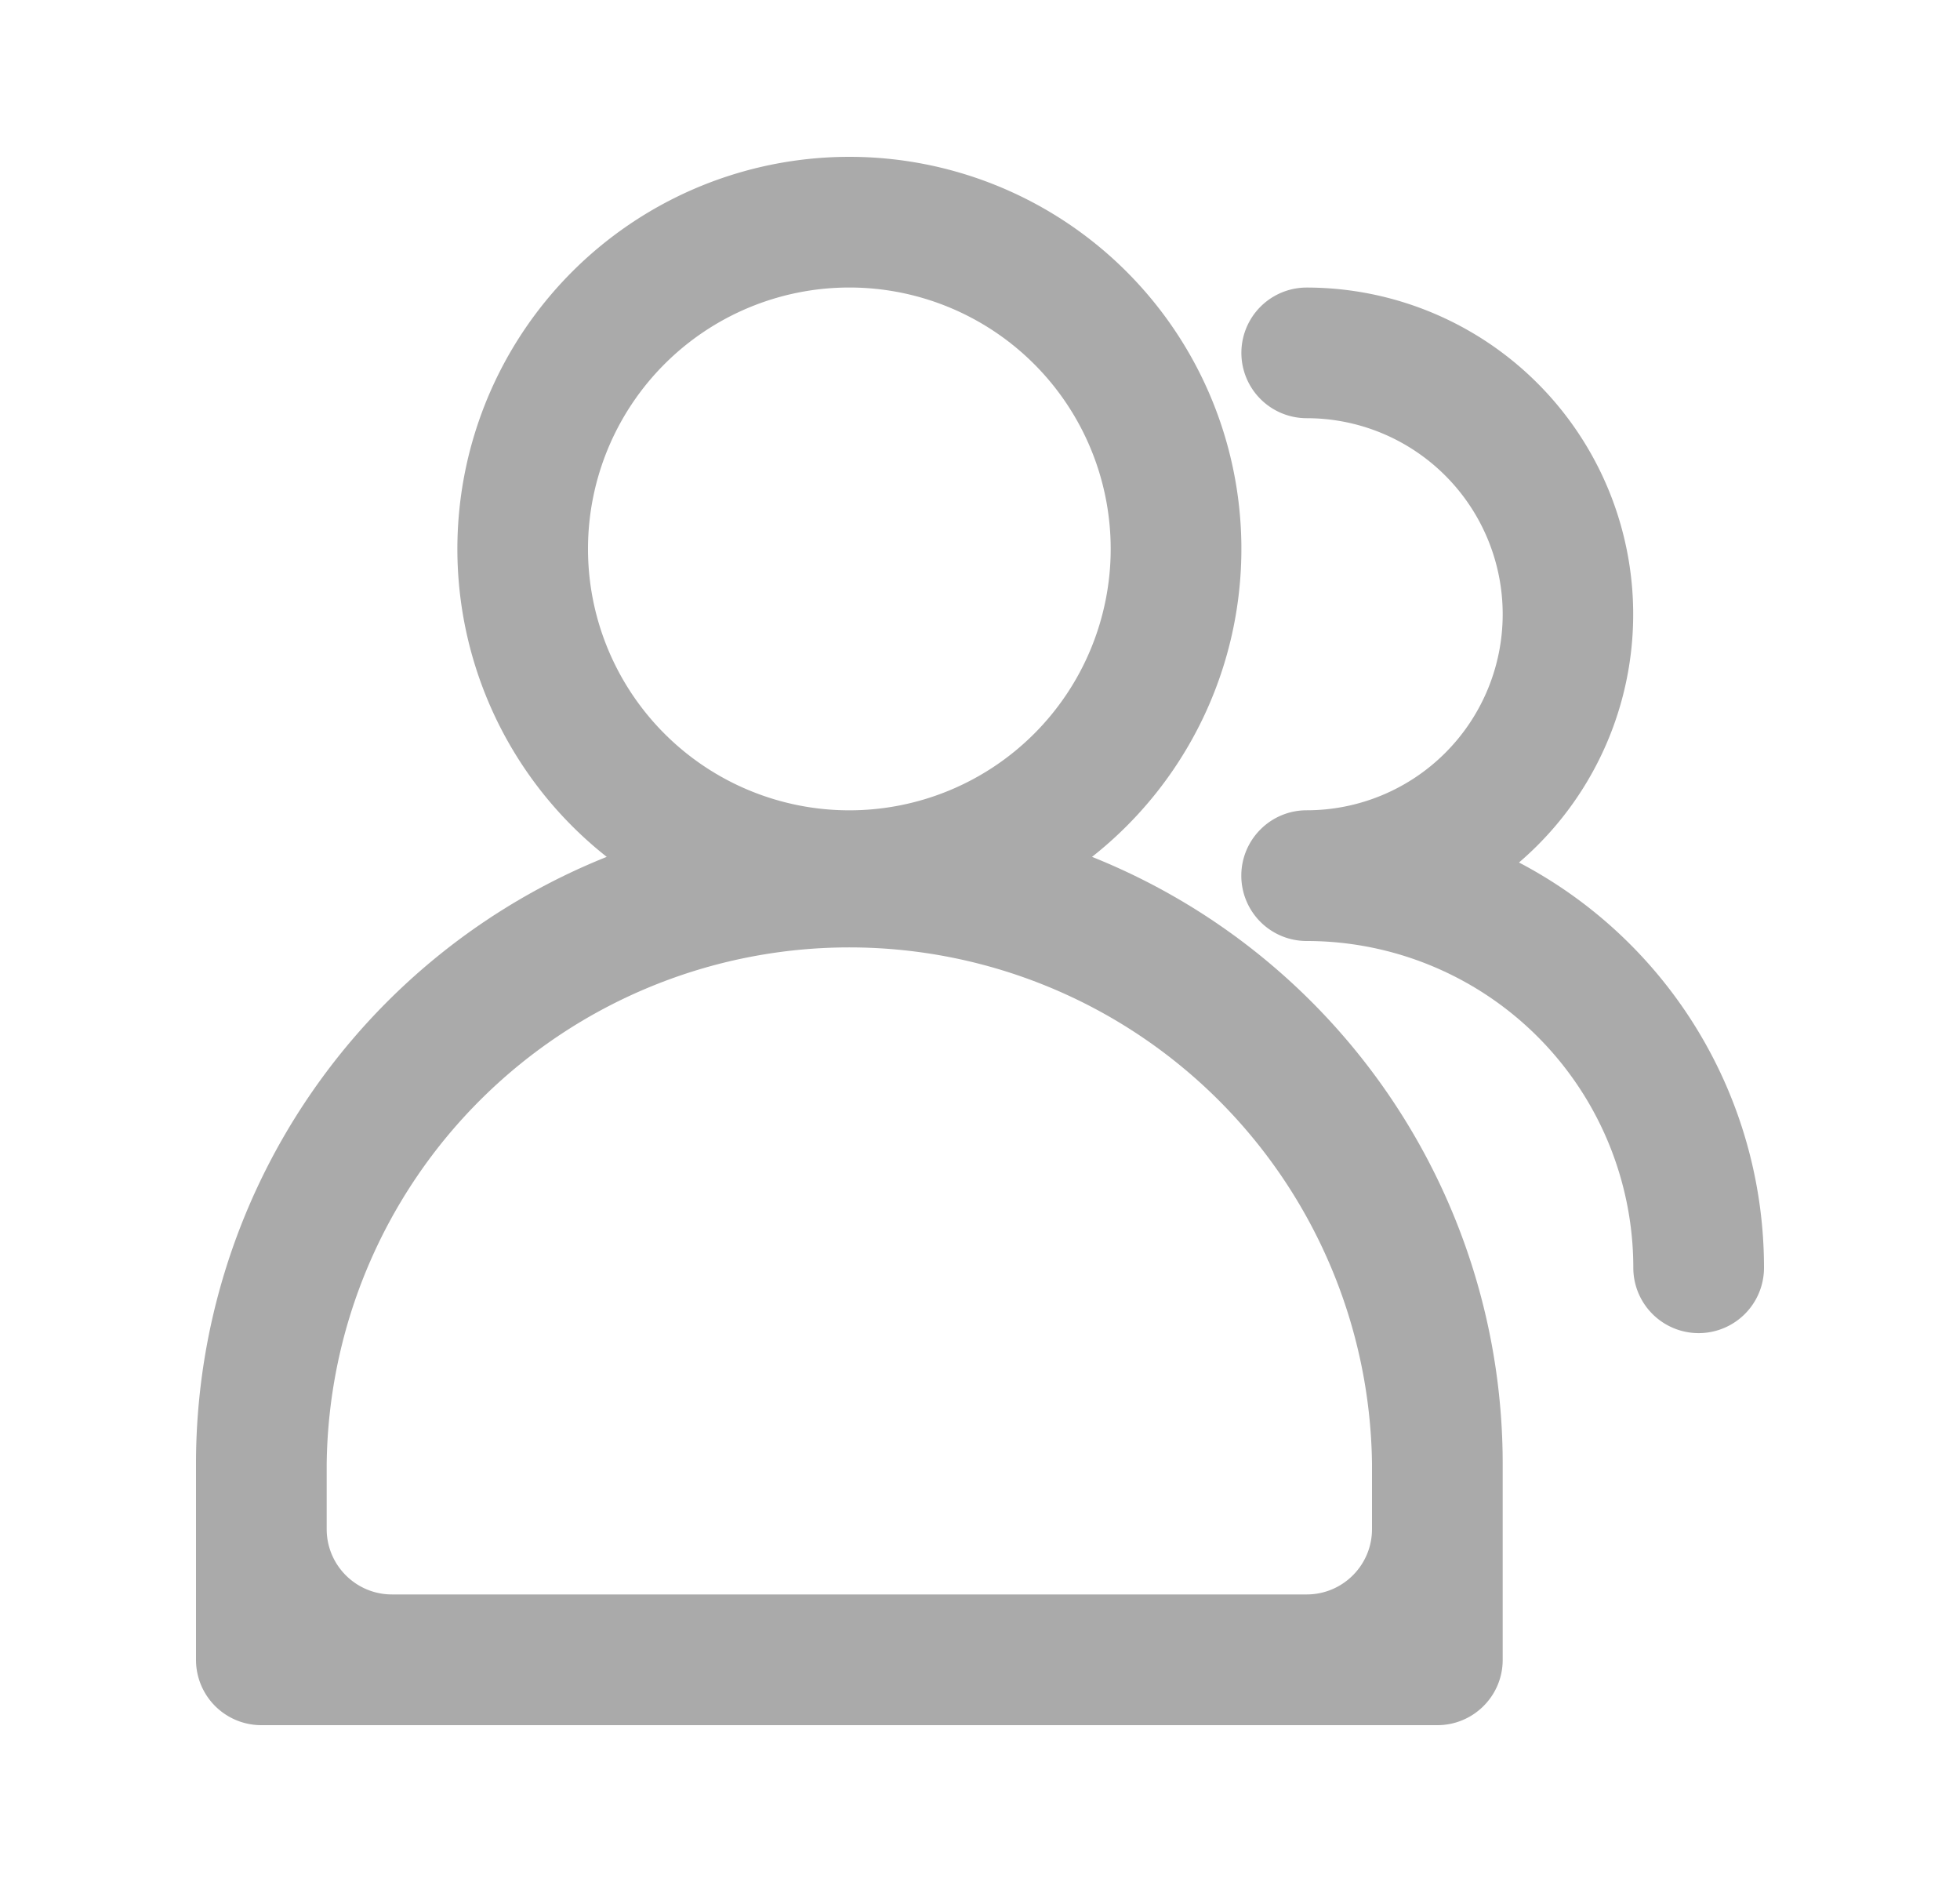 <svg width="25" height="24" viewBox="0 0 25 24" xmlns="http://www.w3.org/2000/svg">
    <g fill="none" fill-rule="evenodd">
        <path d="M24.5 0H.5v24h24z"/>
        <g fill="#AAA" fill-rule="nonzero">
            <path d="M7.739 10.927a5 5 0 1 1 6.19 0 8.336 8.336 0 0 1 5.238 7.74v2.5c0 .46-.373.833-.834.833h-15a.833.833 0 0 1-.833-.833v-2.5a8.336 8.336 0 0 1 5.239-7.74zM14.167 7A3.333 3.333 0 1 0 7.5 7a3.333 3.333 0 0 0 6.667 0zm-10 12.5c0 .46.373.833.833.833h11.667c.46 0 .833-.373.833-.833v-.833a6.667 6.667 0 0 0-13.333 0v.833z"/>
            <path d="M15.833 11.167c0-.46.373-.834.834-.834a2.5 2.5 0 1 0 0-5 .833.833 0 0 1 0-1.666 4.167 4.167 0 0 1 2.708 7.332 5.832 5.832 0 0 1 3.125 5.168.833.833 0 0 1-1.667 0A4.167 4.167 0 0 0 16.667 12a.833.833 0 0 1-.834-.833z"/>
        </g>
    </g>
</svg>
